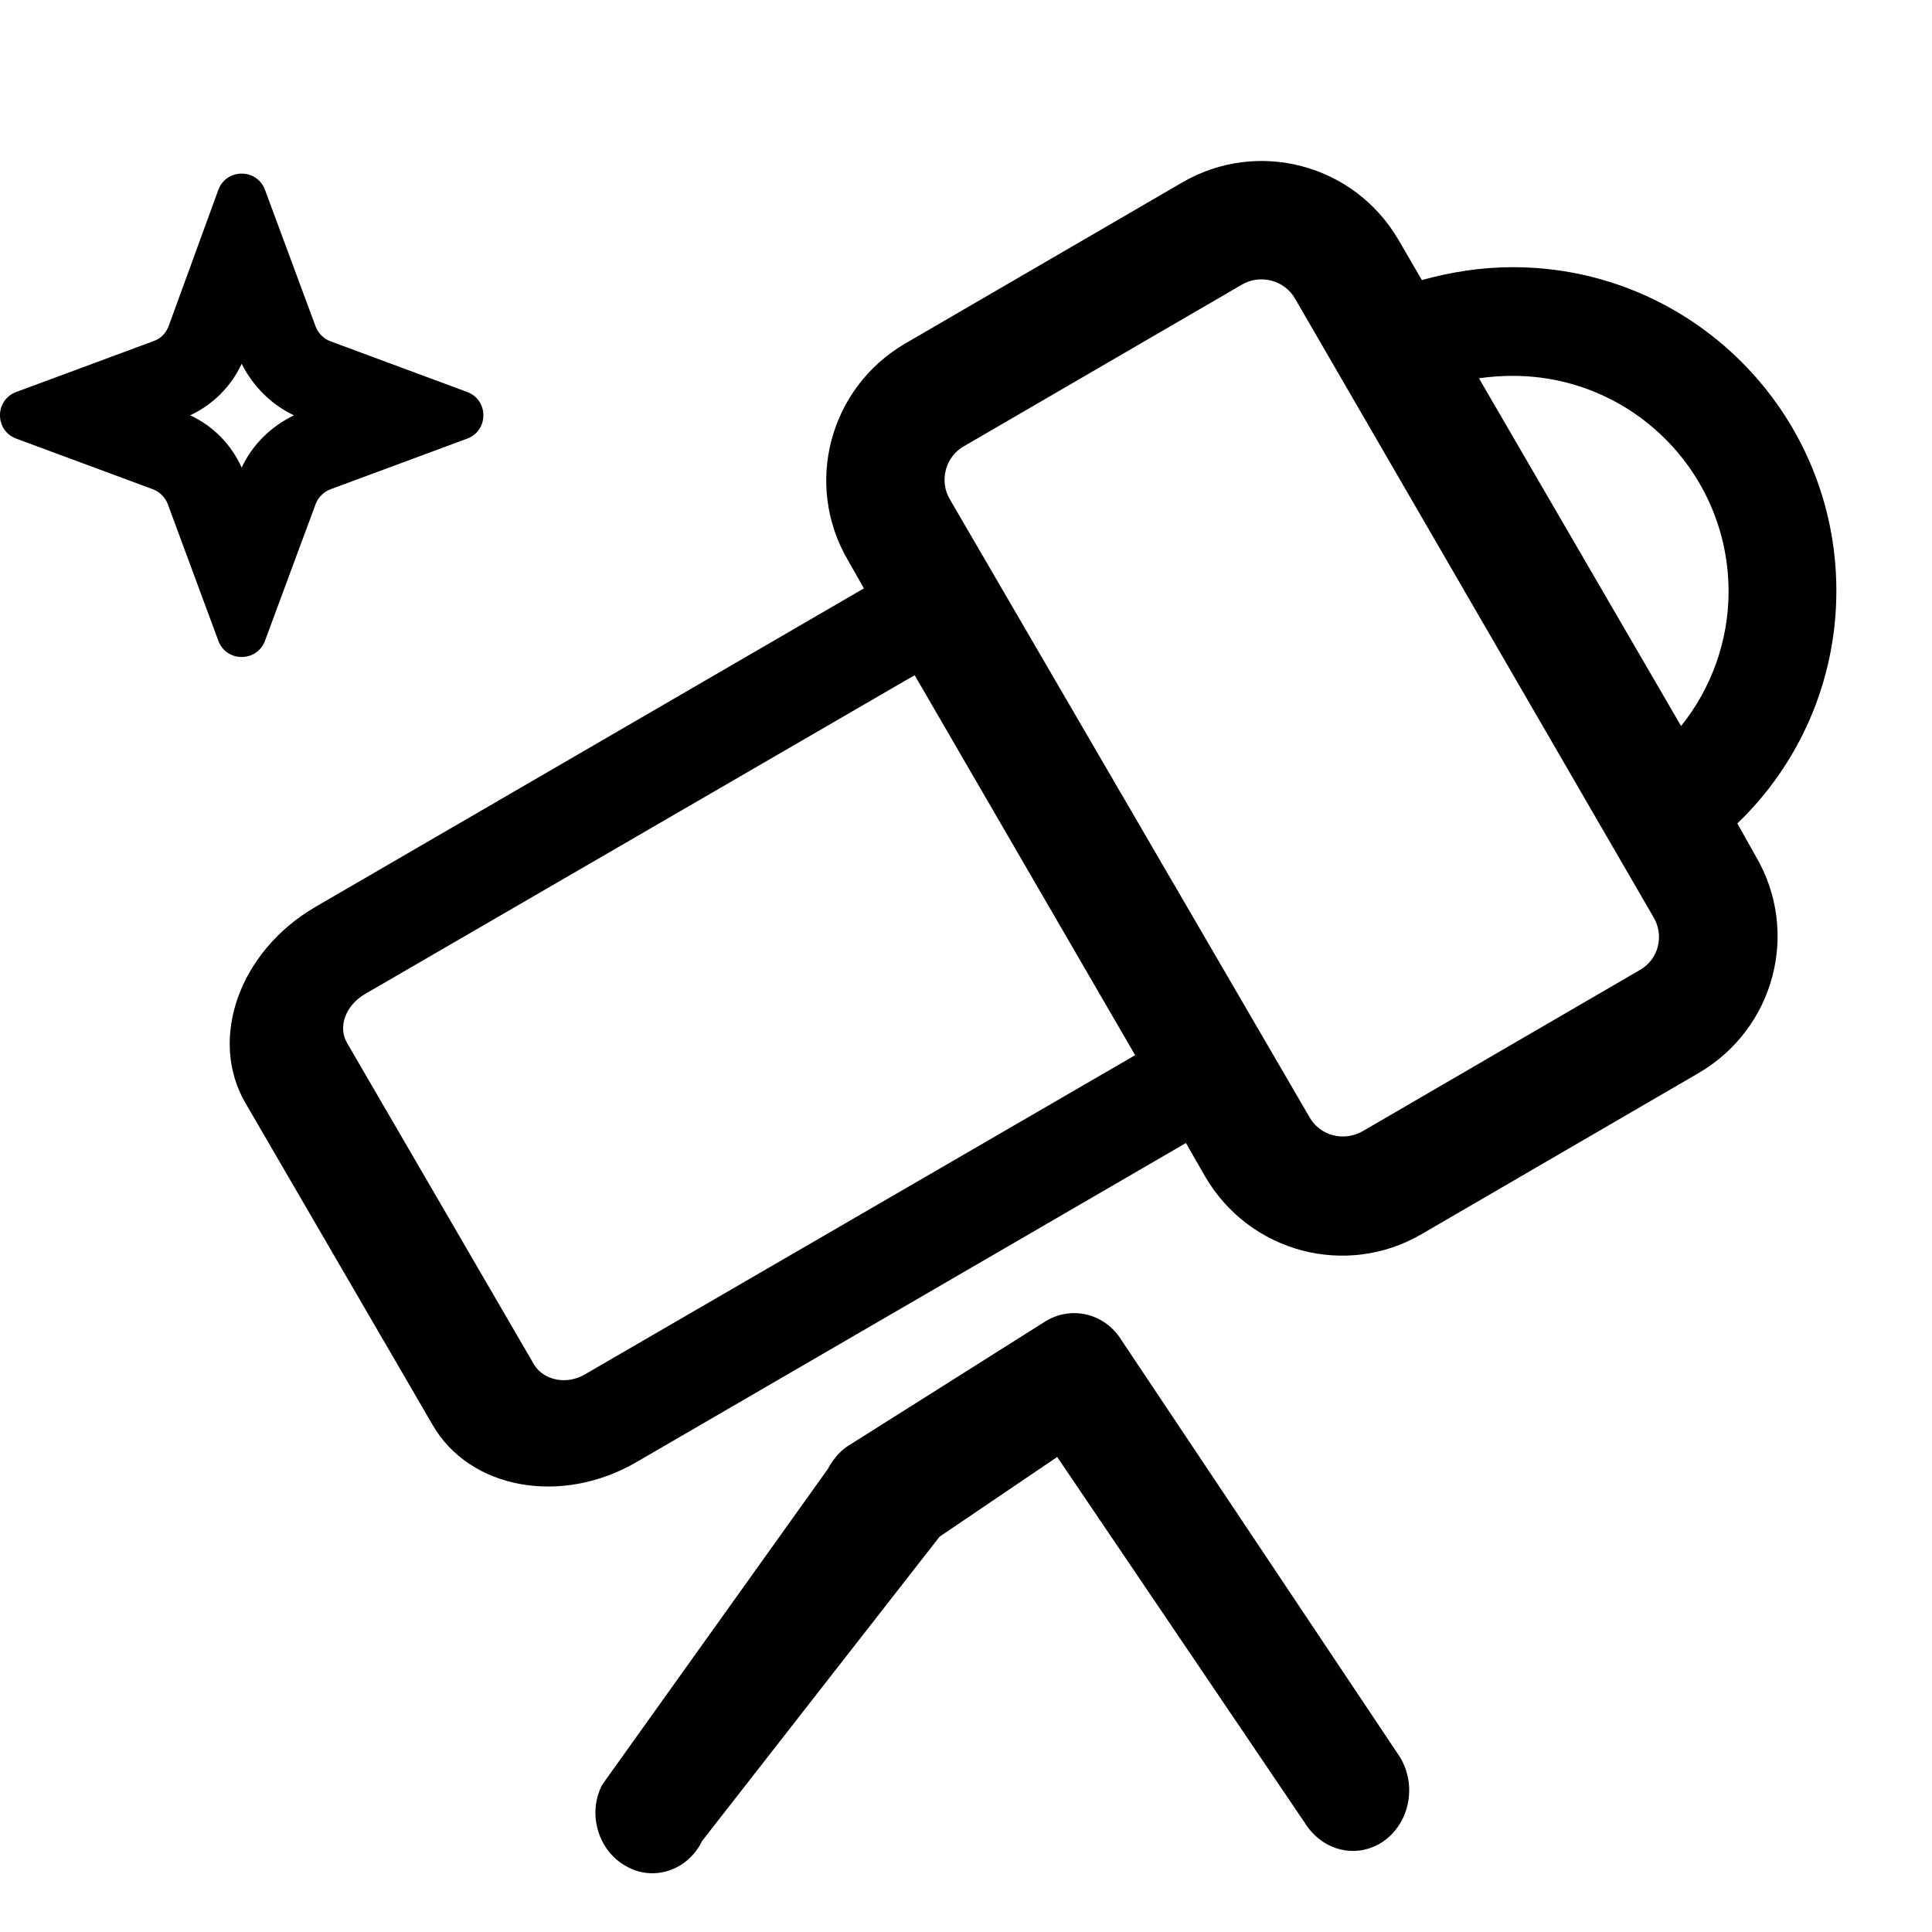 <svg width="24" height="24" viewBox="0 0 24 24" fill="none" xmlns="http://www.w3.org/2000/svg">
<path fill-rule="evenodd" clip-rule="evenodd" d="M22.812 7.339C22.812 8.469 22.343 9.499 21.582 10.229L21.812 10.639C22.363 11.579 22.043 12.779 21.102 13.329L17.663 15.329C16.723 15.879 15.523 15.559 14.973 14.619L14.732 14.199L7.913 18.159C6.973 18.709 5.833 18.499 5.373 17.699L3.053 13.709C2.583 12.909 2.973 11.819 3.913 11.269L10.732 7.309L10.533 6.959C9.983 6.019 10.303 4.819 11.242 4.269L14.682 2.269C15.623 1.719 16.823 2.039 17.372 2.979L17.663 3.479C18.023 3.379 18.402 3.319 18.793 3.319C21.012 3.319 22.812 5.119 22.812 7.339ZM7.273 17.069L14.082 13.119L14.102 13.109L11.363 8.389L11.342 8.399L4.533 12.349C4.293 12.489 4.193 12.759 4.313 12.959L6.633 16.949C6.753 17.149 7.043 17.209 7.273 17.069ZM16.933 14.049L20.372 12.049C20.602 11.919 20.683 11.619 20.532 11.379L16.093 3.719C15.963 3.479 15.652 3.399 15.422 3.539L11.982 5.539C11.742 5.669 11.662 5.979 11.803 6.209L16.262 13.869C16.392 14.109 16.692 14.189 16.933 14.049ZM18.372 4.699L20.883 9.019C21.253 8.559 21.473 7.969 21.473 7.349C21.473 5.869 20.273 4.669 18.793 4.669C18.652 4.669 18.512 4.679 18.372 4.699ZM2.092 4.059C2.053 4.149 1.992 4.209 1.903 4.239L0.203 4.869C-0.068 4.969 -0.068 5.349 0.203 5.449L1.903 6.079C1.982 6.109 2.053 6.179 2.083 6.259L2.712 7.959C2.812 8.229 3.192 8.229 3.292 7.959L3.922 6.259C3.953 6.179 4.022 6.109 4.103 6.079L5.803 5.449C6.072 5.349 6.072 4.969 5.803 4.869L4.103 4.239C4.022 4.209 3.953 4.139 3.922 4.059L3.292 2.359C3.192 2.089 2.812 2.089 2.712 2.359L2.092 4.059ZM3.002 4.519C2.873 4.799 2.643 5.029 2.362 5.159C2.643 5.289 2.873 5.519 3.002 5.809C3.132 5.529 3.362 5.299 3.652 5.159C3.373 5.029 3.143 4.799 3.002 4.519ZM12.963 16.429C13.293 16.209 13.723 16.309 13.932 16.649L17.392 21.829C17.602 22.179 17.512 22.639 17.192 22.869C16.863 23.099 16.433 22.999 16.212 22.649L13.133 18.099L11.672 19.089L8.722 22.869C8.542 23.239 8.112 23.379 7.772 23.179C7.432 22.989 7.292 22.529 7.482 22.169L10.283 18.249C10.342 18.139 10.422 18.039 10.523 17.969L12.963 16.429Z" fill="currentColor"/>
</svg>
